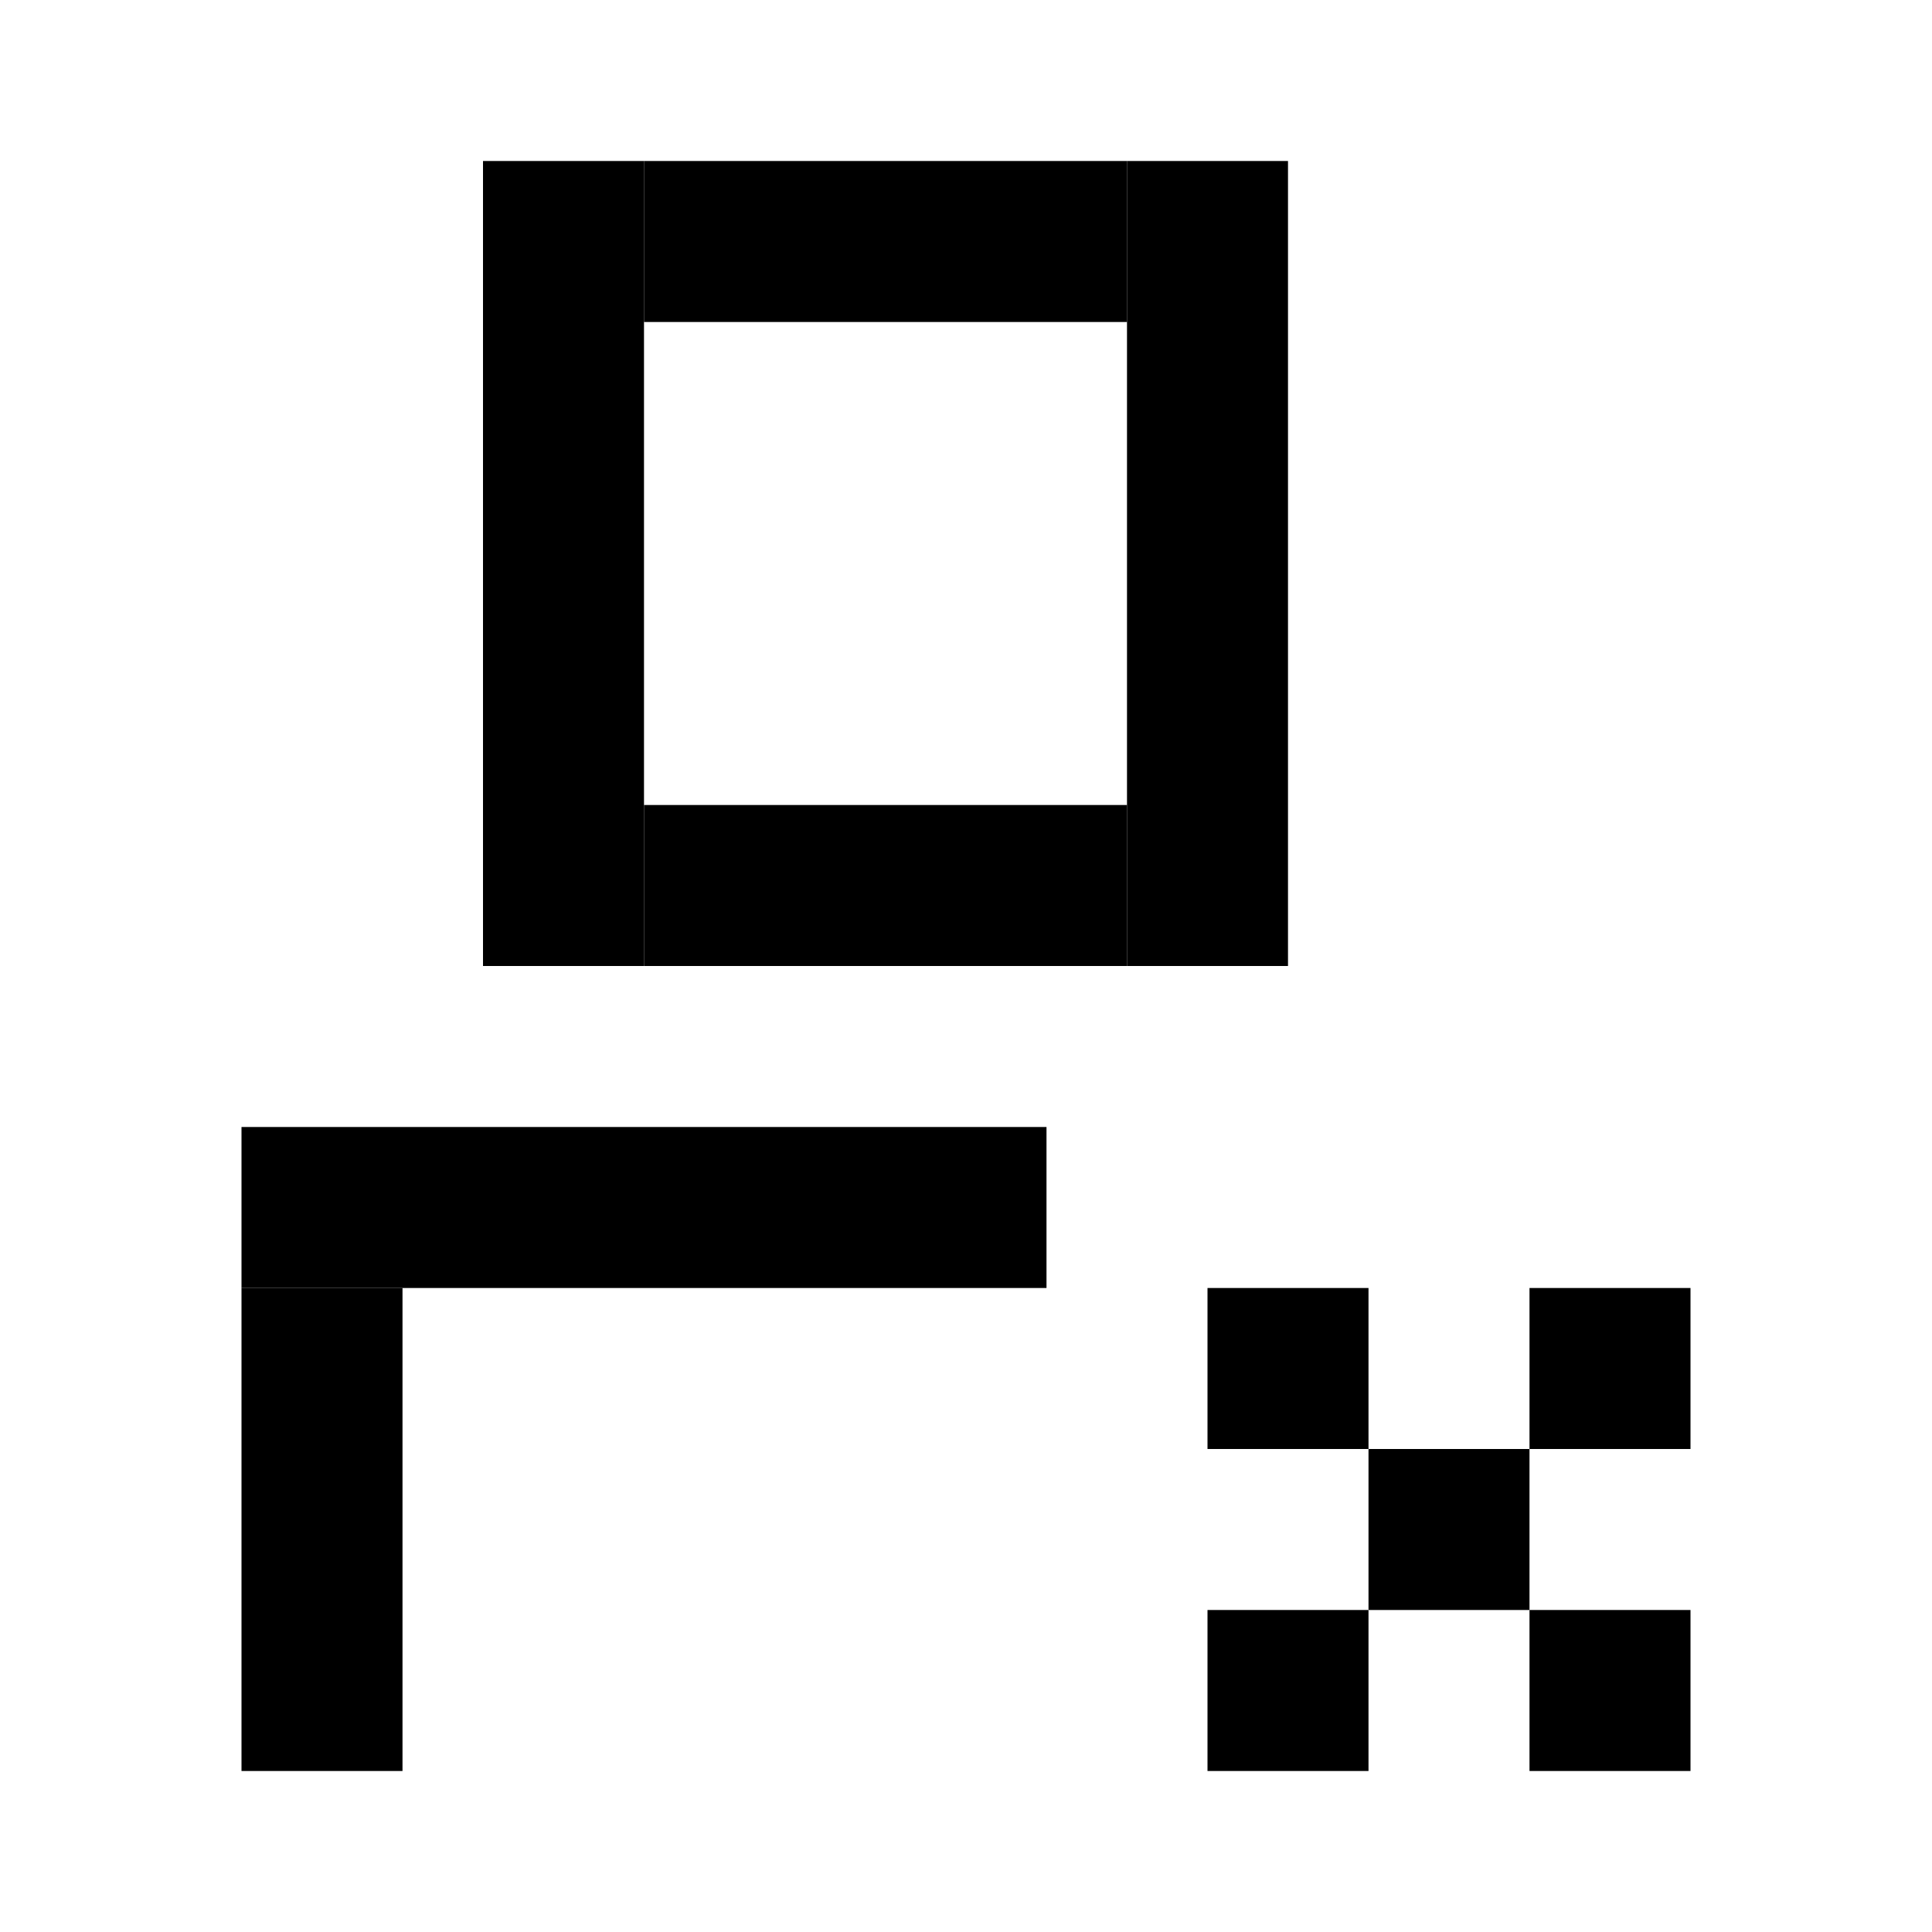 <svg width="24" height="24" viewBox="0 0 24 24" fill="none" xmlns="http://www.w3.org/2000/svg">
<rect x="8" y="2" width="6" height="2" fill="currentColor"/>
<rect x="8" y="10" width="6" height="2" fill="currentColor"/>
<rect x="14" y="2" width="2" height="10" fill="currentColor"/>
<rect x="6" y="2" width="2" height="10" fill="currentColor"/>
<rect x="3" y="16" width="2" height="6" fill="currentColor"/>
<rect x="3" y="14" width="10" height="2" fill="currentColor"/>
<rect x="15" y="16" width="2" height="2" fill="currentColor"/>
<rect x="17" y="18" width="2" height="2" fill="currentColor"/>
<rect x="19" y="20" width="2" height="2" fill="currentColor"/>
<rect width="2" height="2" transform="matrix(-1 0 0 1 21 16)" fill="currentColor"/>
<rect width="2" height="2" transform="matrix(-1 0 0 1 17 20)" fill="currentColor"/>
</svg>
